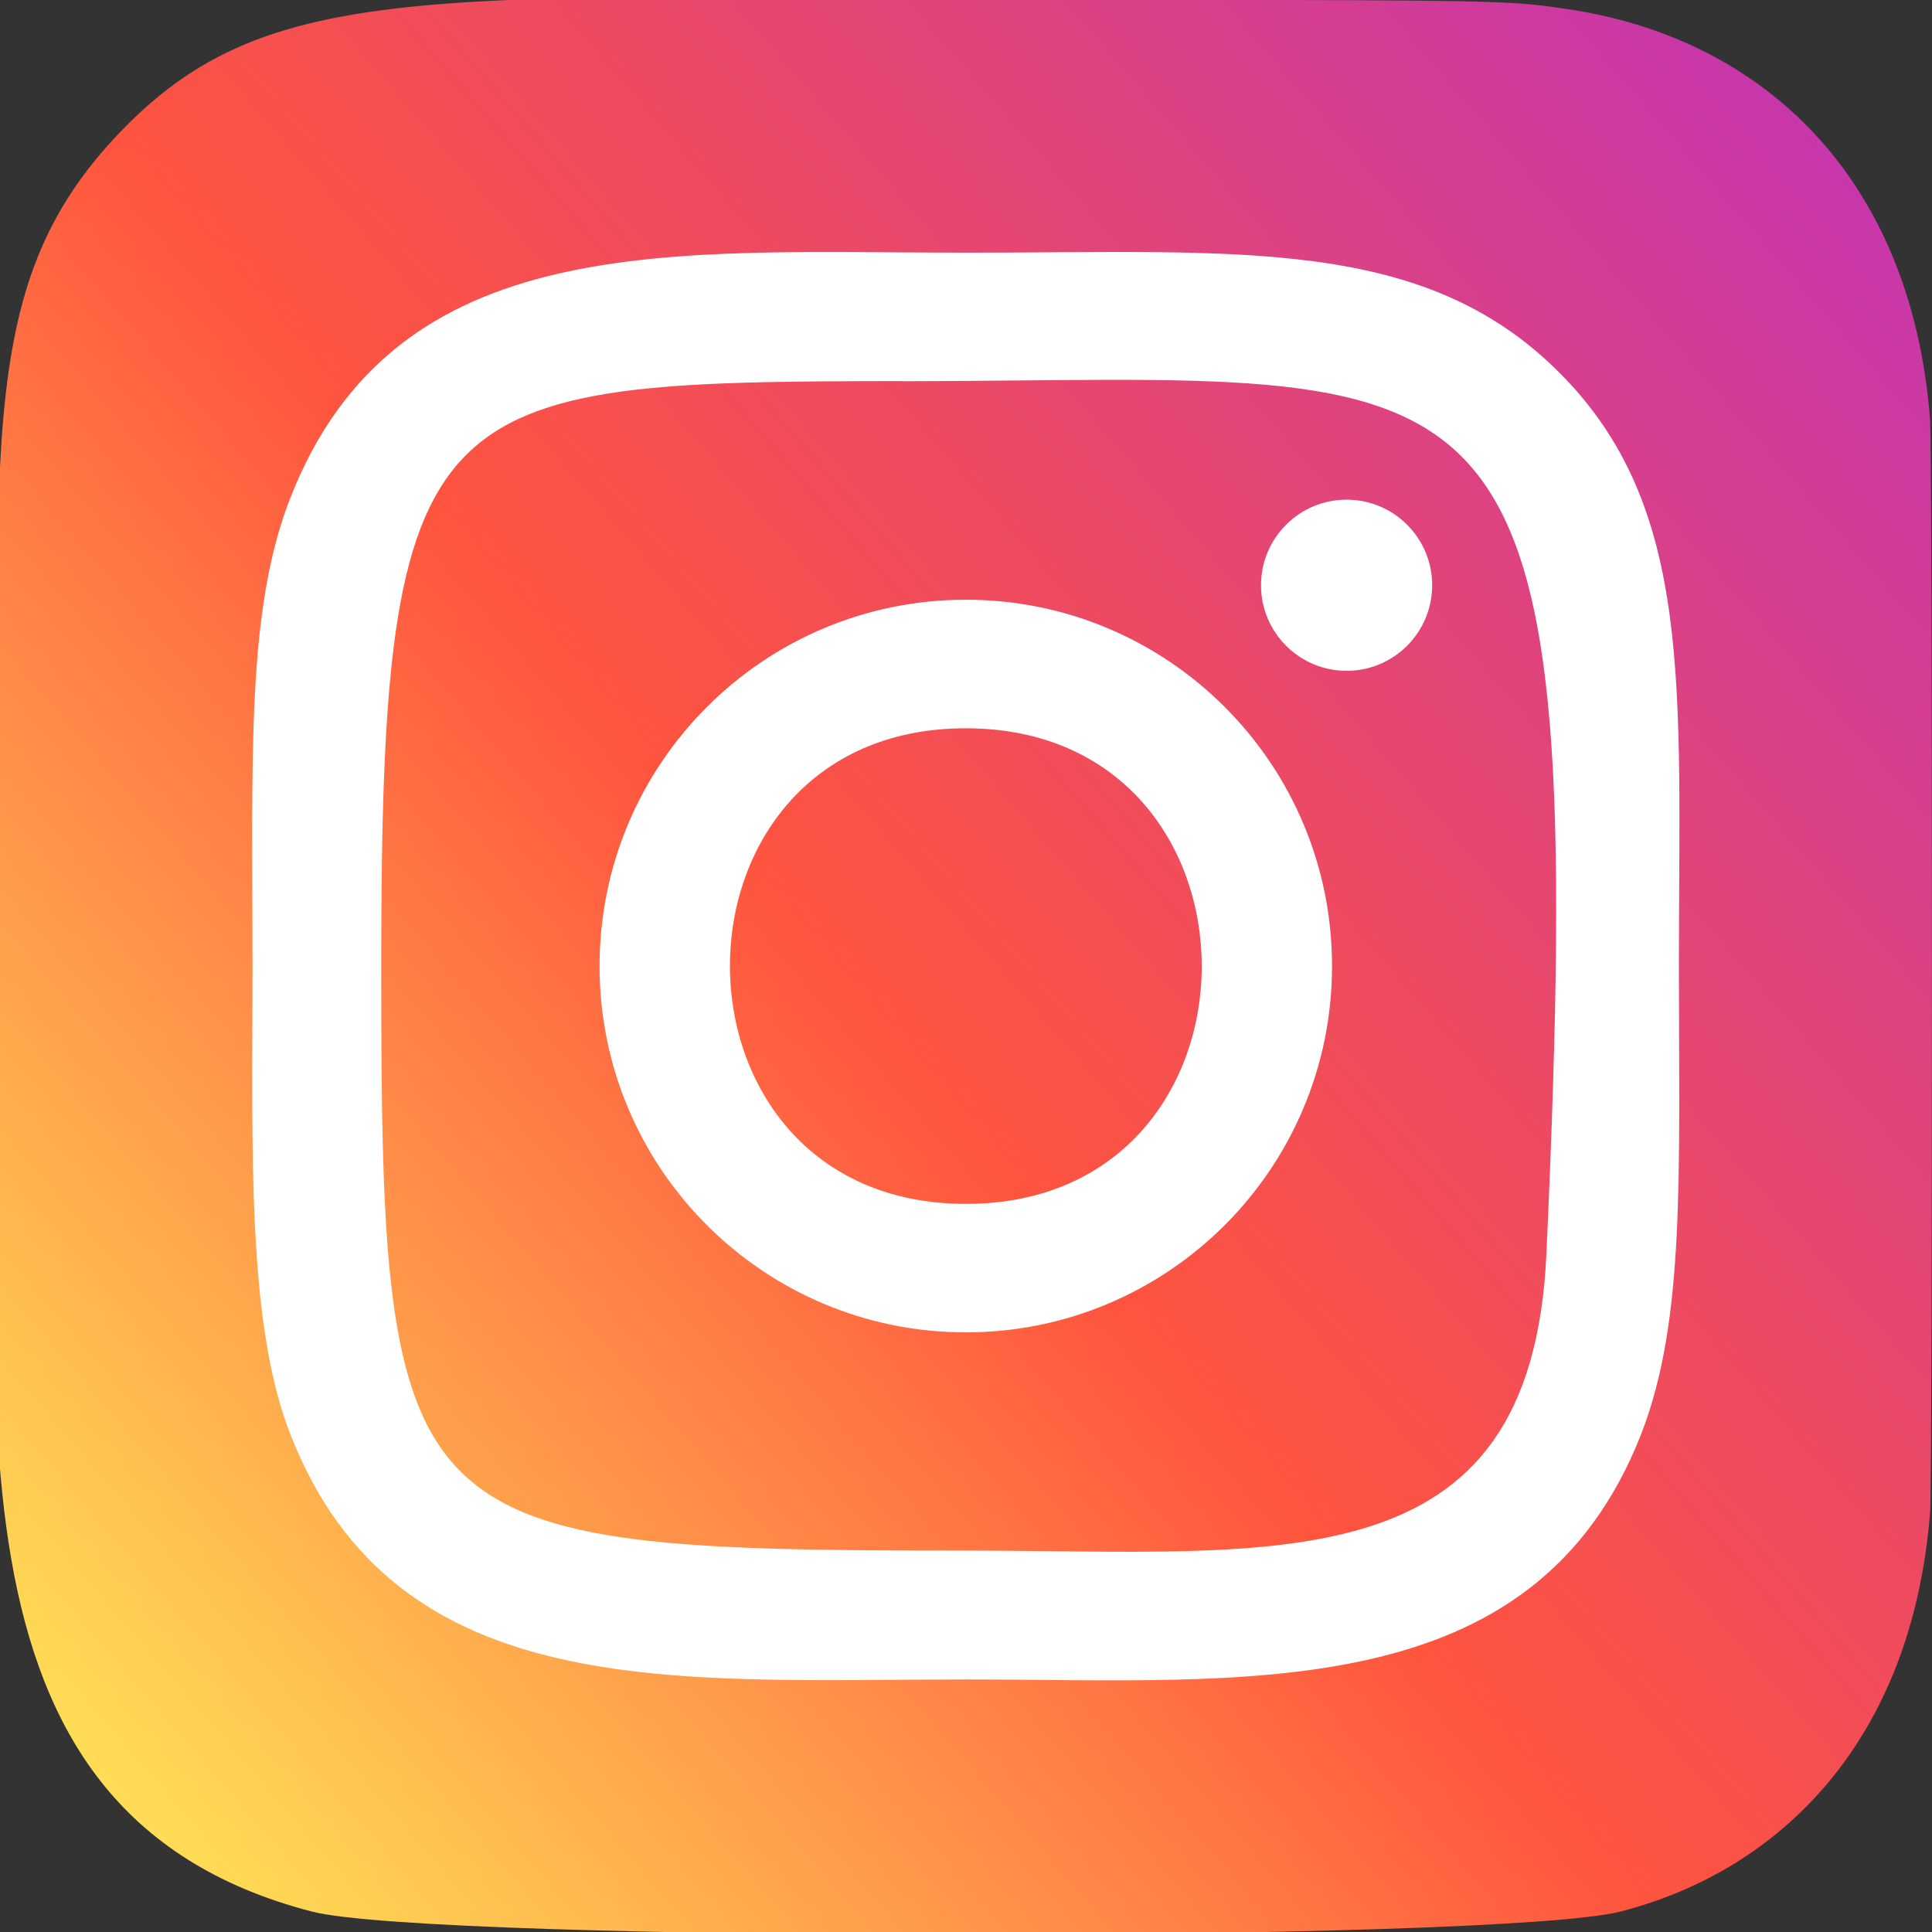 <svg width="70" height="70" viewBox="0 0 70 70" fill="none" xmlns="http://www.w3.org/2000/svg">
<rect x="0" y="0" width="70" height="70" fill="#333333" stroke="none"/>
<g clip-path="url(#clip0)">
<path d="M4.375 4.763C-1.126 10.476 -0 16.546 -0 34.985C-0 50.298 -2.672 65.648 11.311 69.262C15.677 70.385 54.364 70.385 58.724 69.256C64.546 67.754 69.282 63.032 69.93 54.798C70.02 53.649 70.02 16.342 69.927 15.169C69.239 6.399 63.84 1.344 56.726 0.321C55.096 0.084 54.769 0.014 46.404 -0C16.733 0.014 10.229 -1.307 4.375 4.763Z" fill="url(#paint0_linear)"/>
<path d="M34.994 9.155C24.404 9.155 14.347 8.213 10.506 18.072C8.919 22.143 9.149 27.431 9.149 35.003C9.149 41.647 8.936 47.892 10.506 51.931C14.338 61.795 24.477 60.85 34.988 60.85C45.129 60.85 55.586 61.906 59.474 51.931C61.063 47.819 60.83 42.609 60.83 35.003C60.83 24.905 61.387 18.387 56.49 13.492C51.532 8.534 44.826 9.155 34.982 9.155H34.994ZM32.678 13.813C54.769 13.778 57.581 11.322 56.029 45.439C55.478 57.505 46.29 56.181 34.997 56.181C14.405 56.181 13.813 55.592 13.813 34.991C13.813 14.152 15.447 13.825 32.678 13.807V13.813ZM48.79 18.104C47.078 18.104 45.689 19.492 45.689 21.204C45.689 22.916 47.078 24.305 48.79 24.305C50.502 24.305 51.89 22.916 51.89 21.204C51.89 19.492 50.502 18.104 48.79 18.104ZM34.994 21.729C27.664 21.729 21.723 27.673 21.723 35.003C21.723 42.332 27.664 48.274 34.994 48.274C42.324 48.274 48.262 42.332 48.262 35.003C48.262 27.673 42.324 21.729 34.994 21.729ZM34.994 26.387C46.383 26.387 46.398 43.619 34.994 43.619C23.607 43.619 23.59 26.387 34.994 26.387Z" fill="white"/>
</g>
<defs>
<linearGradient id="paint0_linear" x1="4.509" y1="65.529" x2="69.567" y2="9.222" gradientUnits="userSpaceOnUse">
<stop stop-color="#FFDD55"/>
<stop offset="0.456" stop-color="#FF543E"/>
<stop offset="1" stop-color="#C837AB"/>
</linearGradient>
<clipPath id="clip0">
<rect width="70" height="70" fill="white"/>
</clipPath>
</defs>
</svg>
